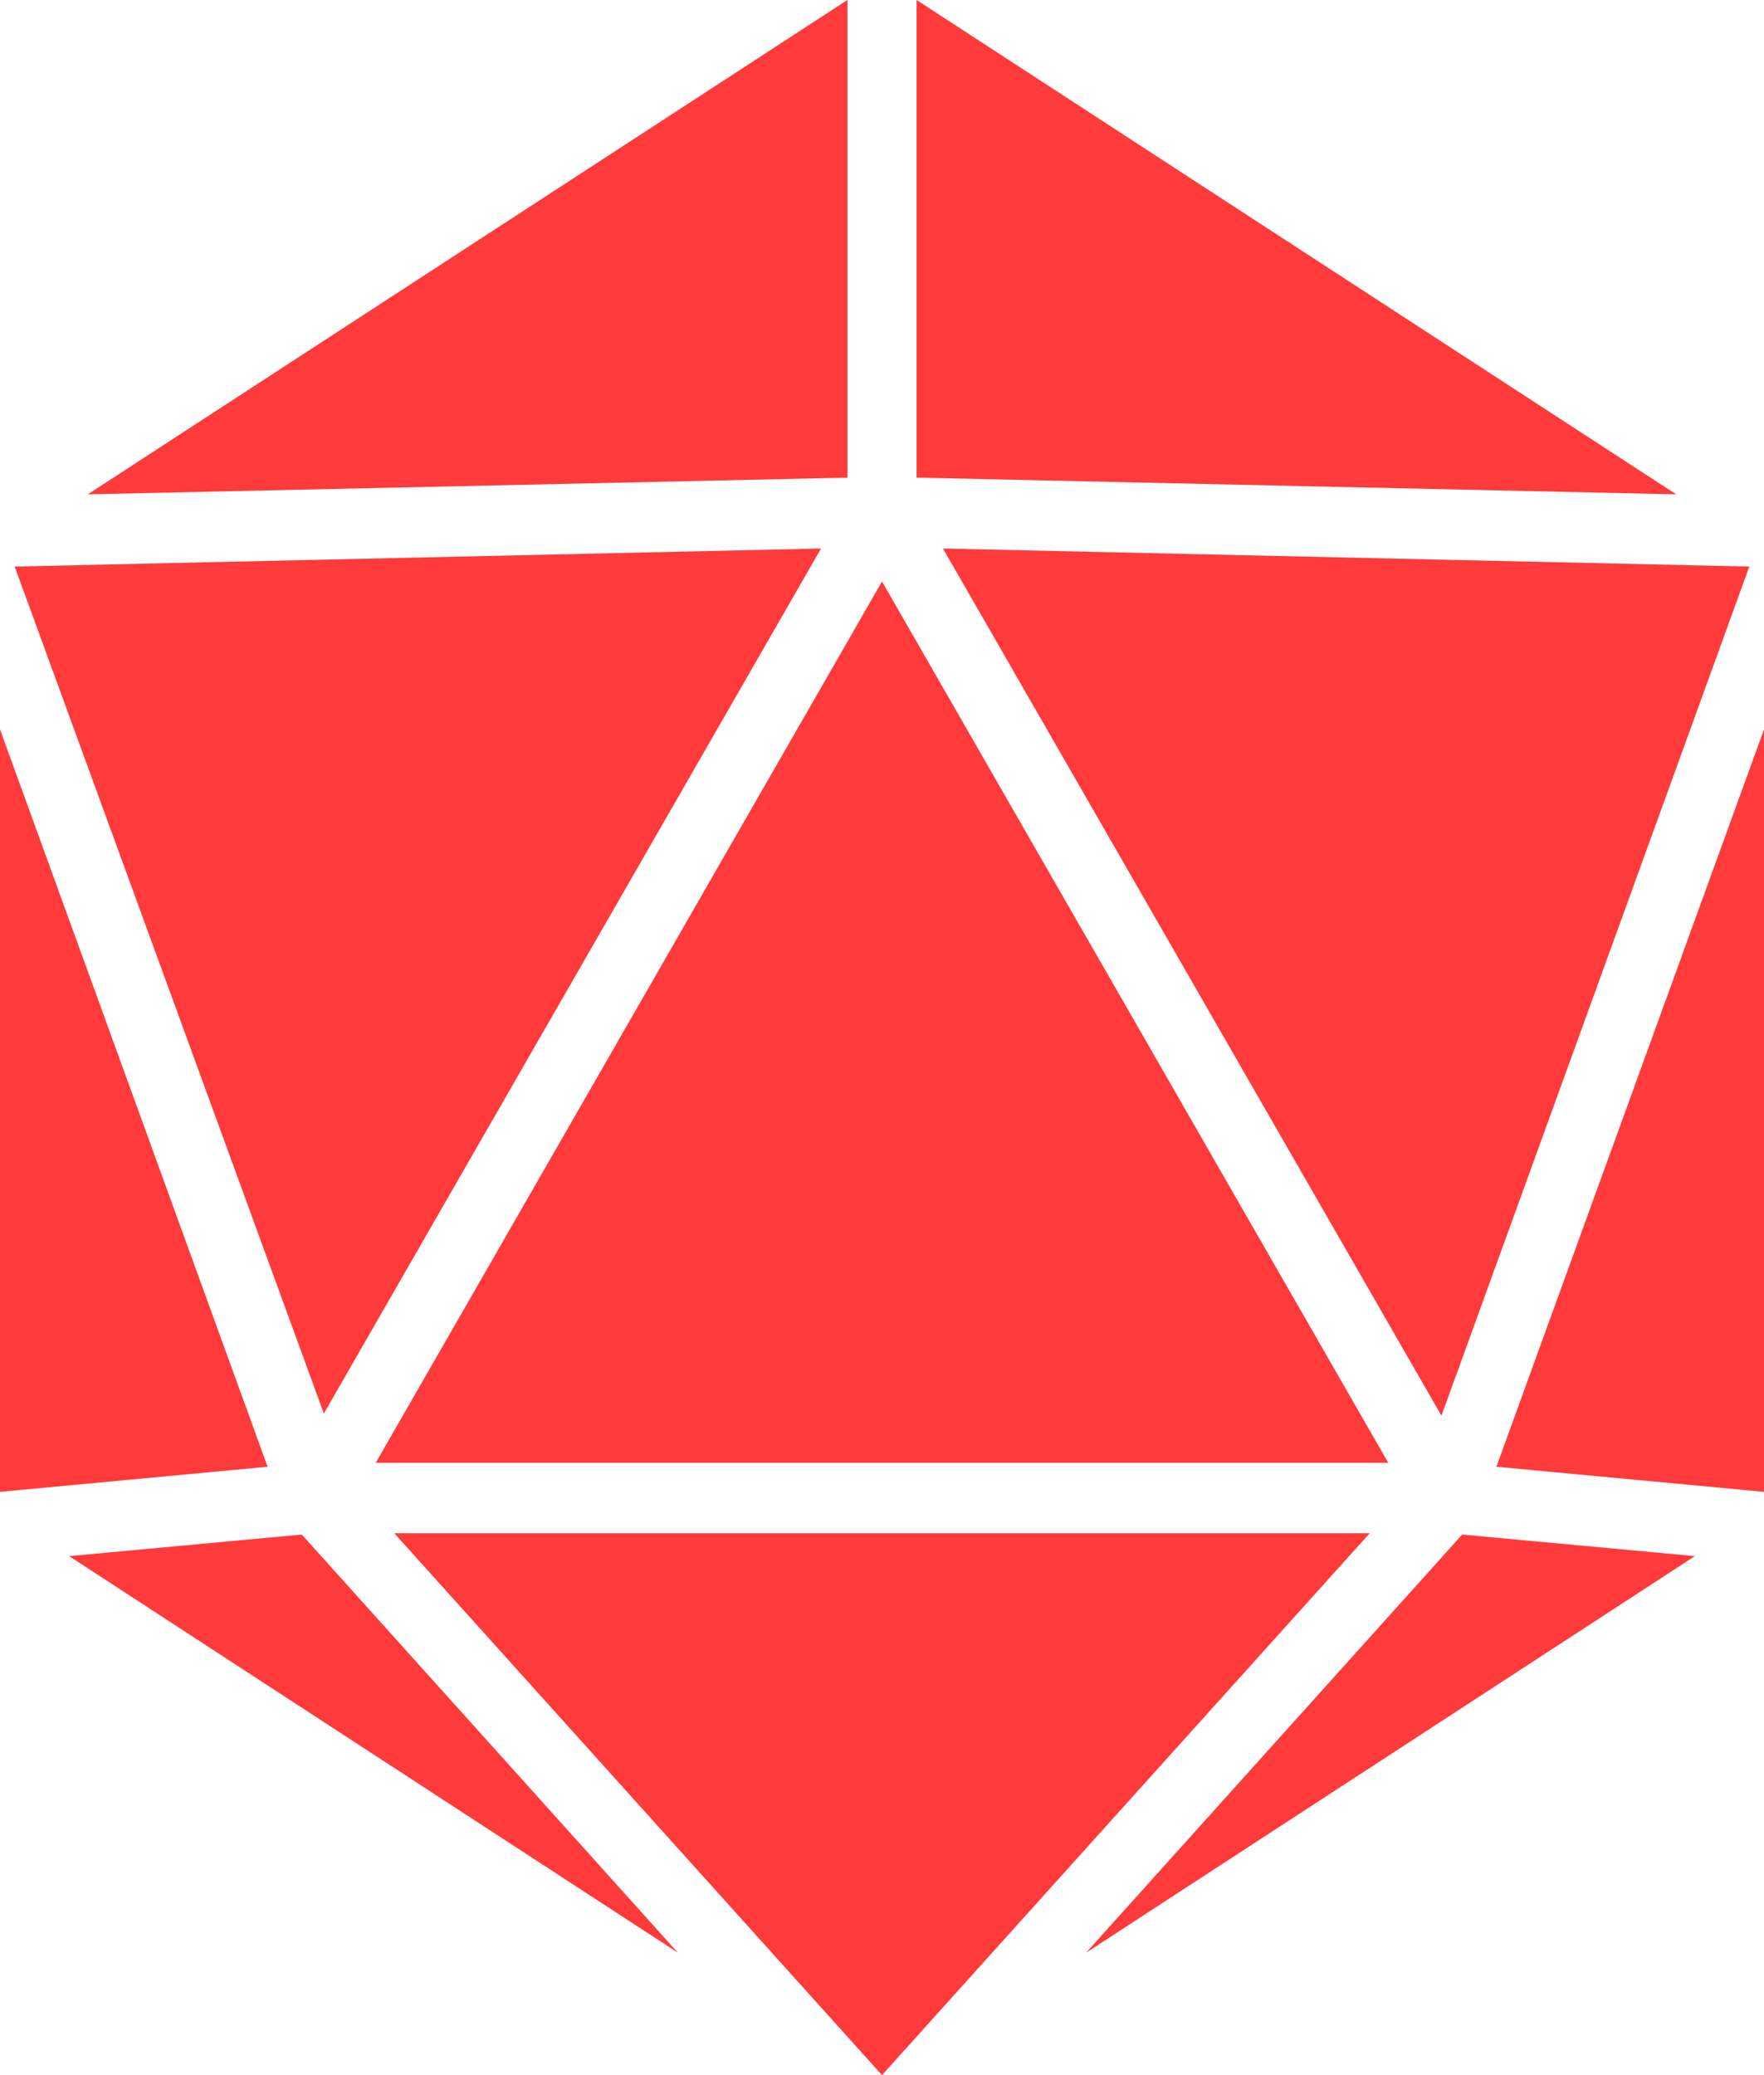 <svg width="34" height="40" viewBox="0 0 34 40" fill="none" xmlns="http://www.w3.org/2000/svg">
<g clip-path="url(#clip0_21_565)">
<path d="M1.692 9.529L16.333 0V9.207L1.692 9.529Z" fill="#FF3A3A"/>
<path d="M17.667 9.207V0L32.308 9.529L17.667 9.207Z" fill="#FF3A3A"/>
<path d="M18.175 10.573L33.717 10.921L27.783 27.289L18.175 10.573Z" fill="#FF3A3A"/>
<path d="M34 14.06V28.757L28.842 28.273L34 14.06Z" fill="#FF3A3A"/>
<path d="M0.283 10.921L15.825 10.573L6.242 27.247L0.283 10.921Z" fill="#FF3A3A"/>
<path d="M0 14.06L5.158 28.273L0 28.757V14.06Z" fill="#FF3A3A"/>
<path d="M7.242 28.197H26.758L17 11.209L7.242 28.197Z" fill="#FF3A3A"/>
<path d="M7.6 29.555H26.4L17 40L7.6 29.555Z" fill="#FF3A3A"/>
<path d="M5.817 29.58L1.333 29.996L13.067 37.641L5.817 29.58Z" fill="#FF3A3A"/>
<path d="M28.183 29.58L32.667 29.996L20.933 37.641L28.183 29.58Z" fill="#FF3A3A"/>
</g>
<defs>
<clipPath id="clip0_21_565">
<rect width="34" height="40" fill="white"/>
</clipPath>
</defs>
</svg>
